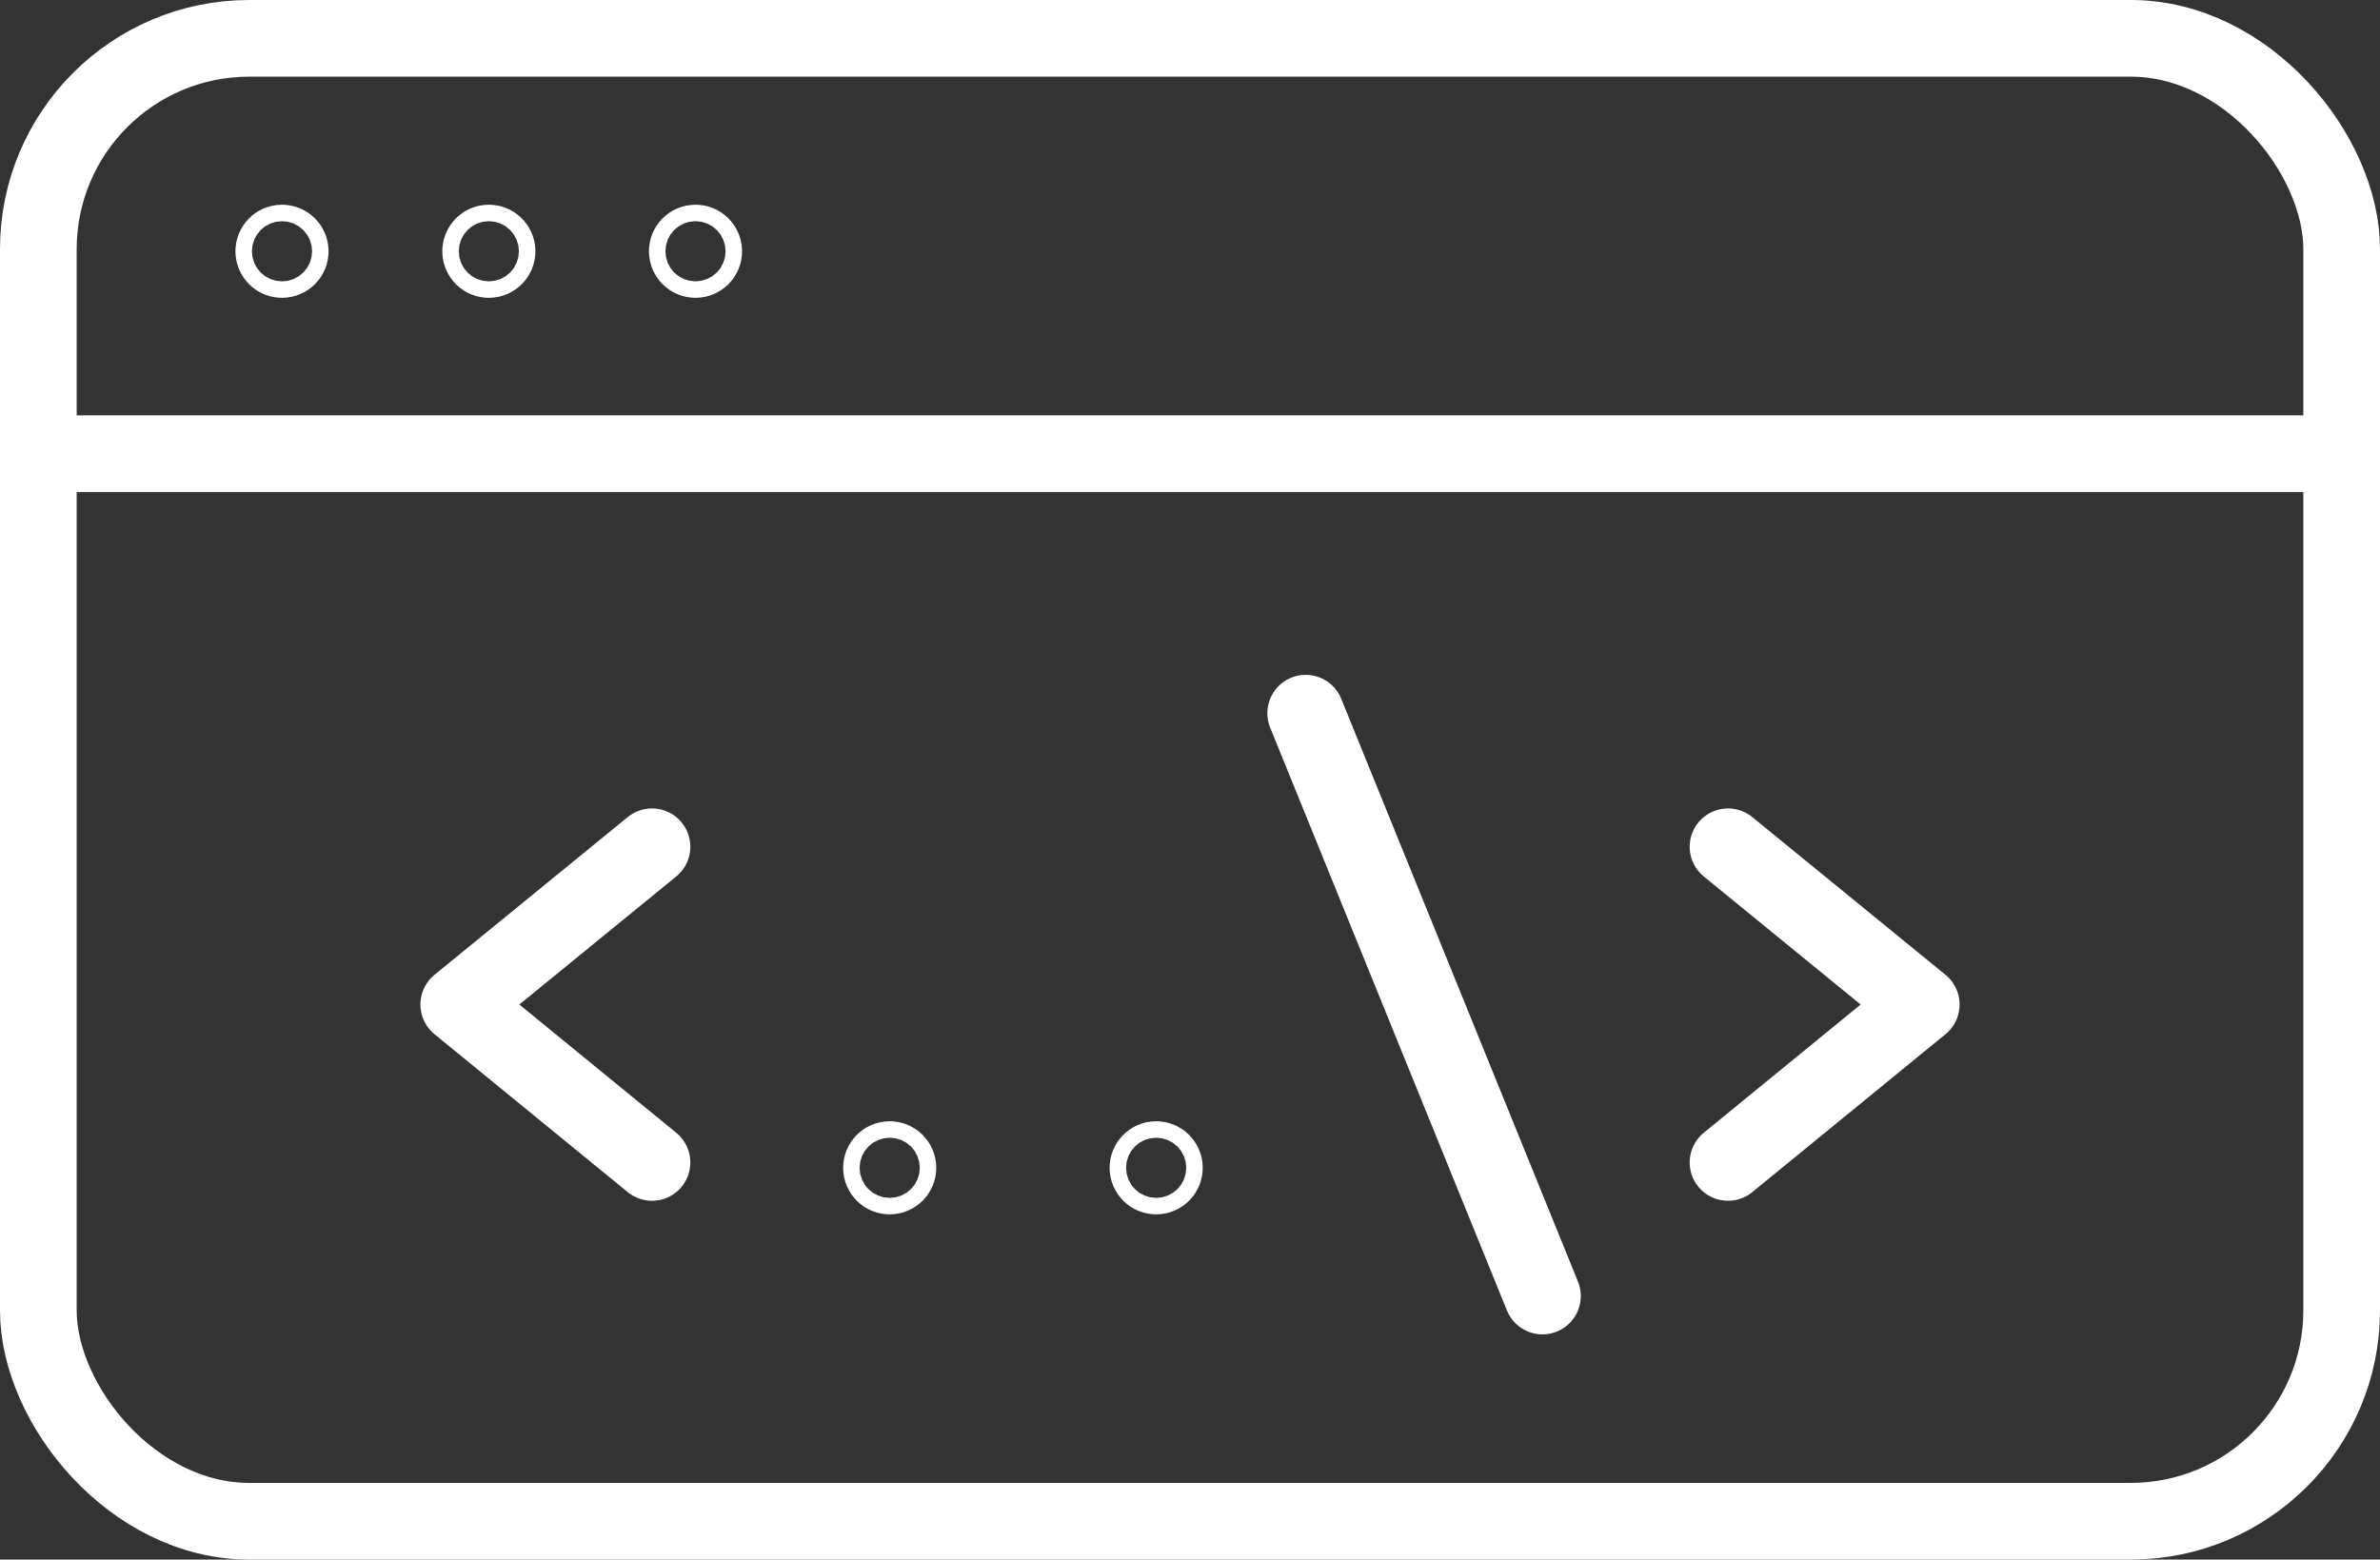 <svg xmlns="http://www.w3.org/2000/svg" viewBox="0 0 124.15 81.37"><rect x="0" y="0" width="124.15" height="81.37" fill="#333333" stroke="none"/><defs><style>.cls-1{fill:none;stroke:#fff;stroke-linecap:round;stroke-linejoin:round;stroke-width:4px;}</style></defs><g id="Modules"><rect class="cls-1" x="2" y="2" width="120.15" height="77.37" rx="11" transform="translate(124.15 81.37) rotate(180)"/><line class="cls-1" x1="120.92" y1="23.67" x2="3.23" y2="23.67"/><polyline class="cls-1" points="90.14 60.65 100.22 52.41 90.14 44.18"/><polyline class="cls-1" points="34.01 60.65 23.93 52.41 34.01 44.18"/><line class="cls-1" x1="68.11" y1="37.21" x2="80.46" y2="67.62"/><circle class="cls-1" cx="60.31" cy="60.93" r="0.43"/><circle class="cls-1" cx="46.41" cy="60.93" r="0.43"/><circle class="cls-1" cx="25.5" cy="13.11" r="0.43"/><circle class="cls-1" cx="14.71" cy="13.11" r="0.43"/><circle class="cls-1" cx="36.28" cy="13.11" r="0.43"/></g></svg>
